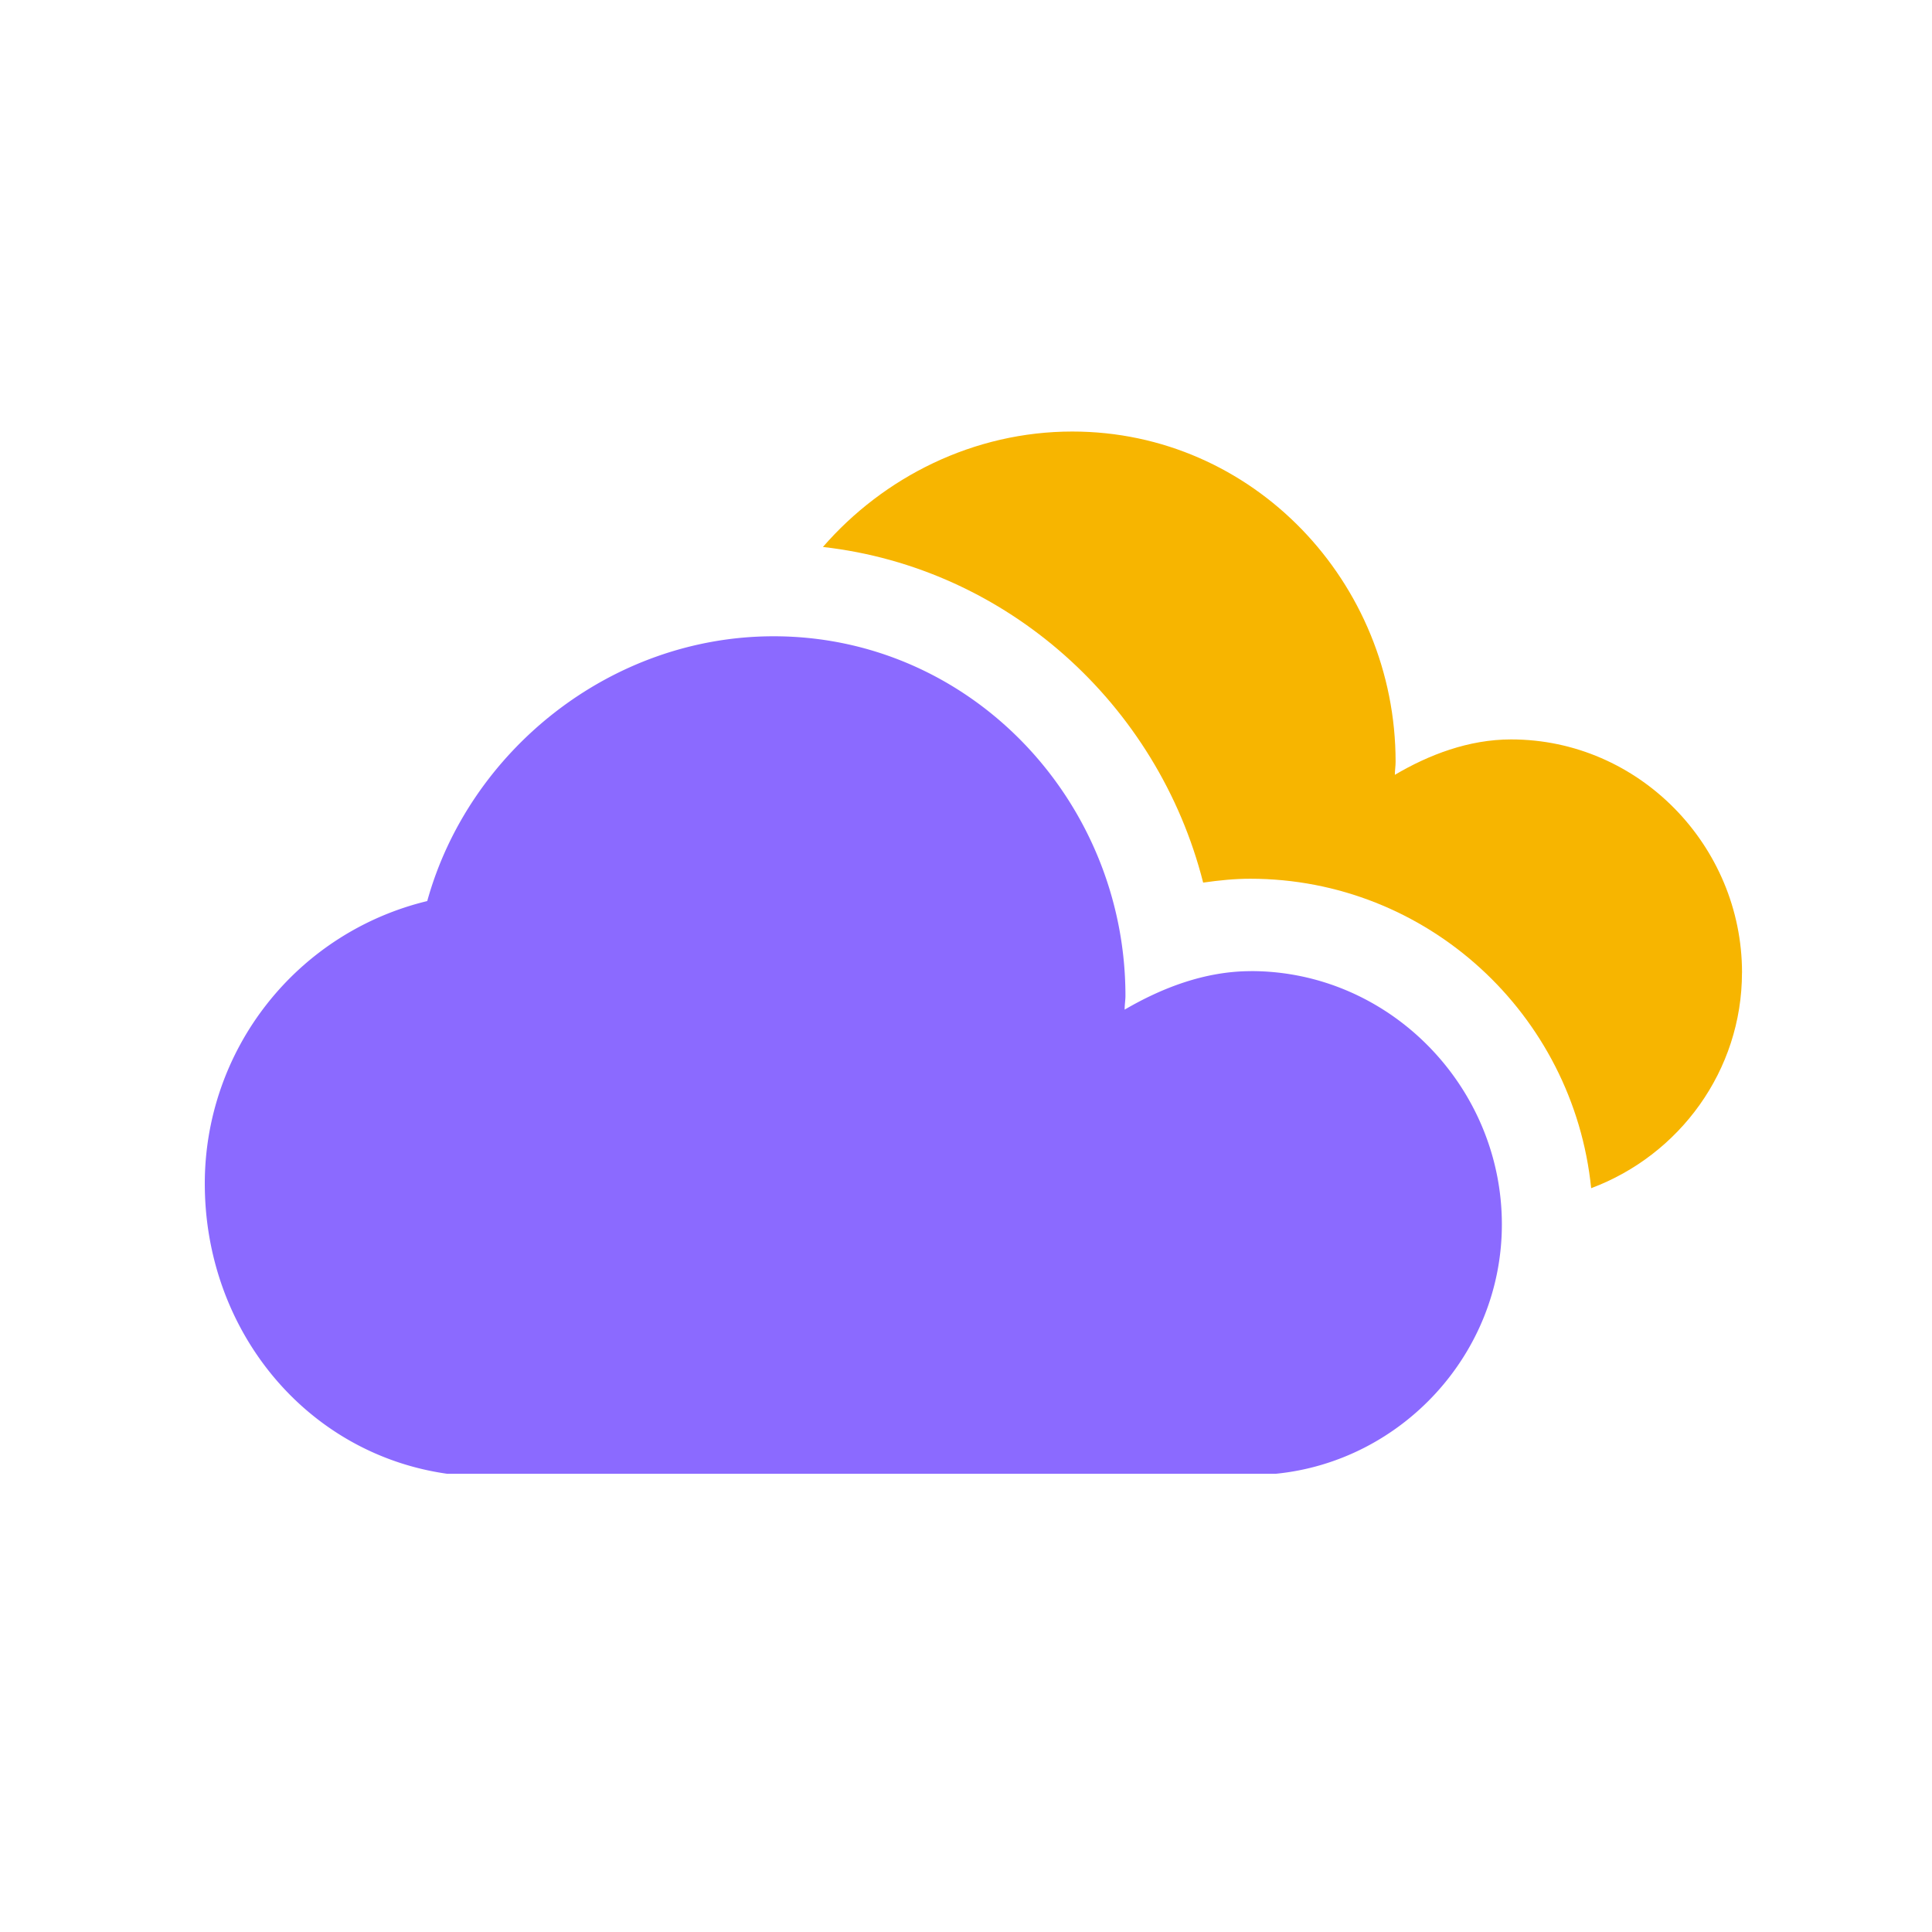<?xml version="1.0" standalone="no"?><!DOCTYPE svg PUBLIC "-//W3C//DTD SVG 1.1//EN" "http://www.w3.org/Graphics/SVG/1.1/DTD/svg11.dtd"><svg t="1702485225262" class="icon" viewBox="0 0 1024 1024" version="1.1" xmlns="http://www.w3.org/2000/svg" p-id="1232" xmlns:xlink="http://www.w3.org/1999/xlink" width="200" height="200"><path d="M663.012 514.731c-24.462 0-47.332 8.96-66.93 20.395 0-2.844 0.427-4.892 0.427-7.339 0-103.253-82.005-190.549-186.453-190.549-86.5 0-161.564 60.786-183.609 140.345a154.027 154.027 0 0 0-117.902 149.732c0 77.54 53.447 143.218 128.512 153.828h439.012c66.901-6.542 119.95-63.659 119.95-132.181 0-73.045-59.563-134.258-133.006-134.258z" fill="#8B6AFF" p-id="1233"></path><path d="M923.307 515.527c0-67.3-54.67-123.62-122.396-123.62-22.471 0-43.662 8.164-61.611 18.773 0-2.446 0.398-4.494 0.398-6.94 0-95.061-75.463-175.019-171.349-175.019-52.224 0-99.954 24.064-132.181 61.184 97.508 11.036 177.493 83.228 201.529 177.892 8.59-1.223 16.754-2.048 24.889-2.048 93.867 0 171.378 71.822 180.764 164.011 46.905-17.522 79.929-62.407 79.929-114.233z" fill="#F7B500" p-id="1234"></path></svg>